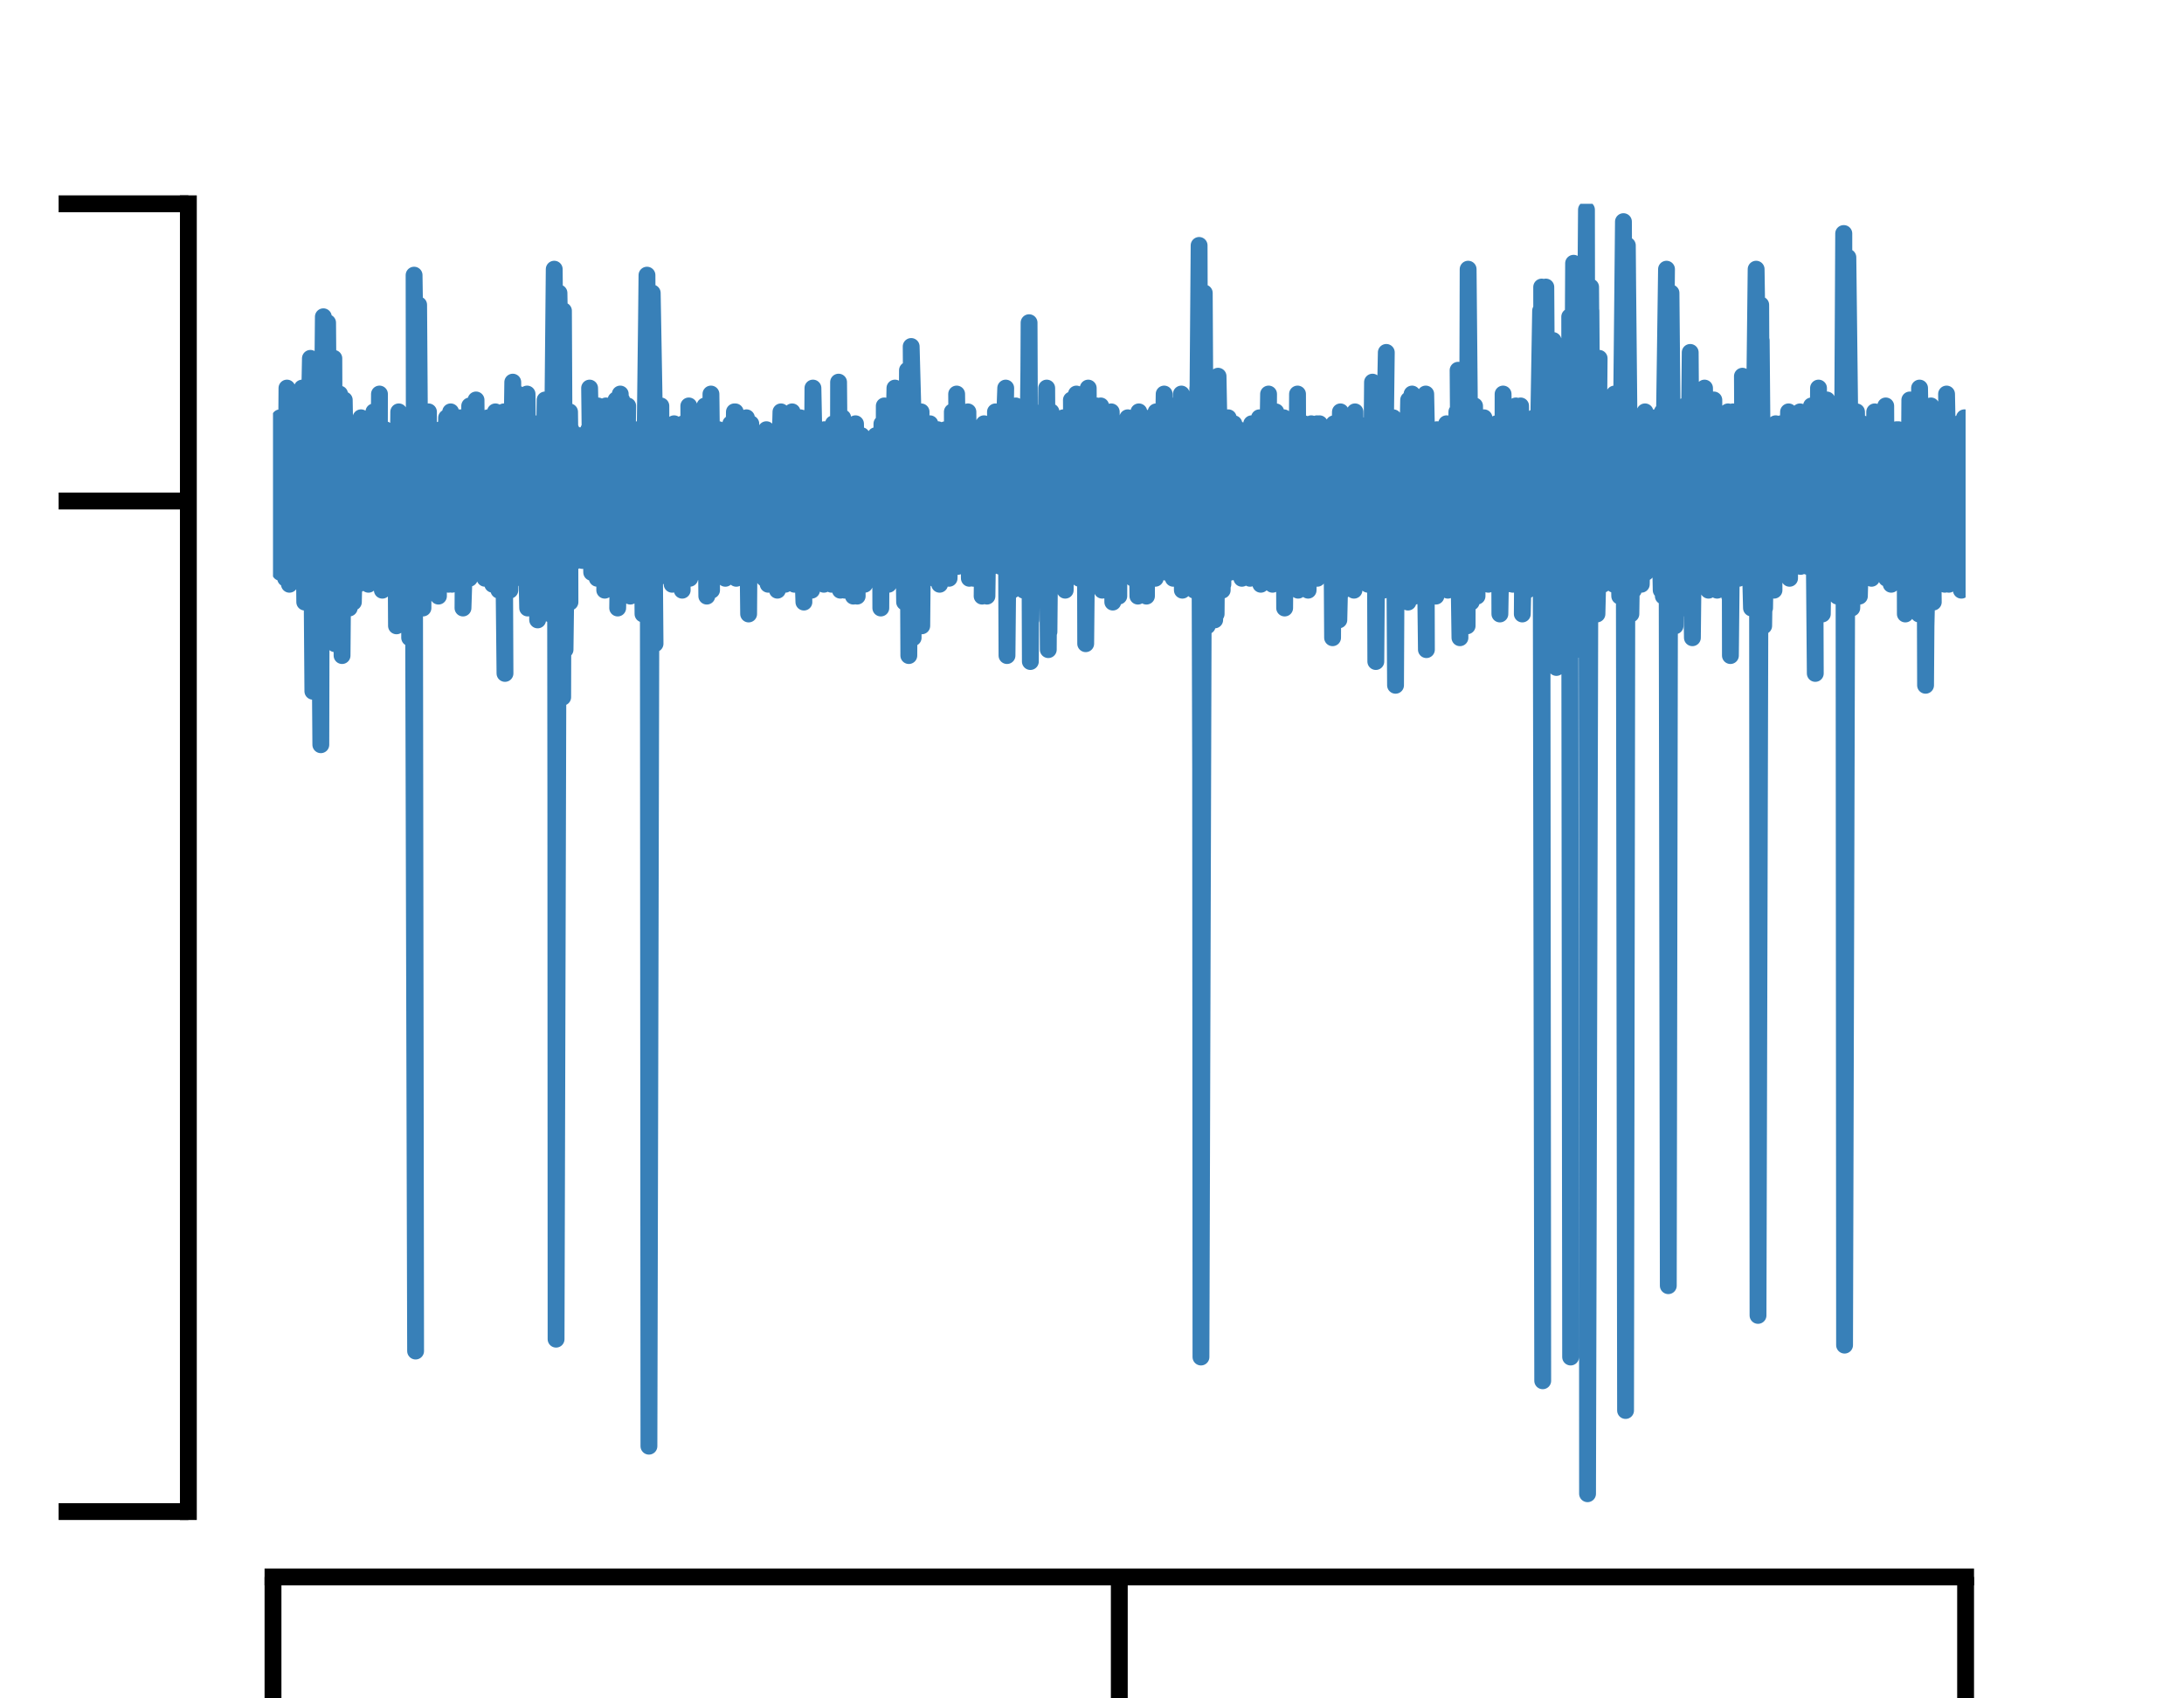 <?xml version="1.0" encoding="utf-8" standalone="no"?>
<!DOCTYPE svg PUBLIC "-//W3C//DTD SVG 1.1//EN"
  "http://www.w3.org/Graphics/SVG/1.1/DTD/svg11.dtd">
<svg xmlns:xlink="http://www.w3.org/1999/xlink" width="64.8pt" height="50.4pt" viewBox="0 0 64.8 50.4" xmlns="http://www.w3.org/2000/svg" version="1.1">
 <defs>
  <style type="text/css">*{stroke-linejoin: round; stroke-linecap: butt}</style>
 </defs>
 <g id="figure_1">
  <g id="patch_1">
   <path d="M 0 50.4 
L 64.8 50.4 
L 64.8 0 
L 0 0 
z
" style="fill: #ffffff"/>
  </g>
  <g id="axes_1">
   <g id="patch_2">
    <path d="M 8.1 44.856 
L 58.32 44.856 
L 58.32 6.048 
L 8.1 6.048 
z
" style="fill: #ffffff"/>
   </g>
   <g id="matplotlib.axis_1">
    <g id="xtick_1">
     <g id="line2d_1">
      <defs>
       <path id="m3eba1749fc" d="M 0 0 
L 0 3.85 
" style="stroke: #000000; stroke-width: 0.5"/>
      </defs>
      <g>
       <use xlink:href="#m3eba1749fc" x="8.1" y="46.796" style="stroke: #000000; stroke-width: 0.5"/>
      </g>
     </g>
     <g id="text_1">
      <!-- 0 -->
      <g transform="translate(6.191 58.705) scale(0.06 -0.06)">
       <defs>
        <path id="DejaVuSans-30" d="M 2034 4250 
Q 1547 4250 1301 3770 
Q 1056 3291 1056 2328 
Q 1056 1369 1301 889 
Q 1547 409 2034 409 
Q 2525 409 2770 889 
Q 3016 1369 3016 2328 
Q 3016 3291 2770 3770 
Q 2525 4250 2034 4250 
z
M 2034 4750 
Q 2819 4750 3233 4129 
Q 3647 3509 3647 2328 
Q 3647 1150 3233 529 
Q 2819 -91 2034 -91 
Q 1250 -91 836 529 
Q 422 1150 422 2328 
Q 422 3509 836 4129 
Q 1250 4750 2034 4750 
z
" transform="scale(0.016)"/>
       </defs>
       <use xlink:href="#DejaVuSans-30"/>
      </g>
     </g>
    </g>
    <g id="xtick_2">
     <g id="line2d_2">
      <g>
       <use xlink:href="#m3eba1749fc" x="33.21" y="46.796" style="stroke: #000000; stroke-width: 0.5"/>
      </g>
     </g>
     <g id="text_2">
      <!-- 500 -->
      <g transform="translate(27.484 58.705) scale(0.06 -0.06)">
       <defs>
        <path id="DejaVuSans-35" d="M 691 4666 
L 3169 4666 
L 3169 4134 
L 1269 4134 
L 1269 2991 
Q 1406 3038 1543 3061 
Q 1681 3084 1819 3084 
Q 2600 3084 3056 2656 
Q 3513 2228 3513 1497 
Q 3513 744 3044 326 
Q 2575 -91 1722 -91 
Q 1428 -91 1123 -41 
Q 819 9 494 109 
L 494 744 
Q 775 591 1075 516 
Q 1375 441 1709 441 
Q 2250 441 2565 725 
Q 2881 1009 2881 1497 
Q 2881 1984 2565 2268 
Q 2250 2553 1709 2553 
Q 1456 2553 1204 2497 
Q 953 2441 691 2322 
L 691 4666 
z
" transform="scale(0.016)"/>
       </defs>
       <use xlink:href="#DejaVuSans-35"/>
       <use xlink:href="#DejaVuSans-30" x="63.623"/>
       <use xlink:href="#DejaVuSans-30" x="127.246"/>
      </g>
     </g>
    </g>
    <g id="xtick_3">
     <g id="line2d_3">
      <g>
       <use xlink:href="#m3eba1749fc" x="58.32" y="46.796" style="stroke: #000000; stroke-width: 0.5"/>
      </g>
     </g>
     <g id="text_3">
      <!-- 1000 -->
      <g transform="translate(50.685 58.705) scale(0.06 -0.06)">
       <defs>
        <path id="DejaVuSans-31" d="M 794 531 
L 1825 531 
L 1825 4091 
L 703 3866 
L 703 4441 
L 1819 4666 
L 2450 4666 
L 2450 531 
L 3481 531 
L 3481 0 
L 794 0 
L 794 531 
z
" transform="scale(0.016)"/>
       </defs>
       <use xlink:href="#DejaVuSans-31"/>
       <use xlink:href="#DejaVuSans-30" x="63.623"/>
       <use xlink:href="#DejaVuSans-30" x="127.246"/>
       <use xlink:href="#DejaVuSans-30" x="190.869"/>
      </g>
     </g>
    </g>
    <g id="text_4">
     <!-- Time (ms) -->
     <g transform="translate(18.09 68.512) scale(0.06 -0.06)">
      <defs>
       <path id="DejaVuSans-54" d="M -19 4666 
L 3928 4666 
L 3928 4134 
L 2272 4134 
L 2272 0 
L 1638 0 
L 1638 4134 
L -19 4134 
L -19 4666 
z
" transform="scale(0.016)"/>
       <path id="DejaVuSans-69" d="M 603 3500 
L 1178 3500 
L 1178 0 
L 603 0 
L 603 3500 
z
M 603 4863 
L 1178 4863 
L 1178 4134 
L 603 4134 
L 603 4863 
z
" transform="scale(0.016)"/>
       <path id="DejaVuSans-6d" d="M 3328 2828 
Q 3544 3216 3844 3400 
Q 4144 3584 4550 3584 
Q 5097 3584 5394 3201 
Q 5691 2819 5691 2113 
L 5691 0 
L 5113 0 
L 5113 2094 
Q 5113 2597 4934 2840 
Q 4756 3084 4391 3084 
Q 3944 3084 3684 2787 
Q 3425 2491 3425 1978 
L 3425 0 
L 2847 0 
L 2847 2094 
Q 2847 2600 2669 2842 
Q 2491 3084 2119 3084 
Q 1678 3084 1418 2786 
Q 1159 2488 1159 1978 
L 1159 0 
L 581 0 
L 581 3500 
L 1159 3500 
L 1159 2956 
Q 1356 3278 1631 3431 
Q 1906 3584 2284 3584 
Q 2666 3584 2933 3390 
Q 3200 3197 3328 2828 
z
" transform="scale(0.016)"/>
       <path id="DejaVuSans-65" d="M 3597 1894 
L 3597 1613 
L 953 1613 
Q 991 1019 1311 708 
Q 1631 397 2203 397 
Q 2534 397 2845 478 
Q 3156 559 3463 722 
L 3463 178 
Q 3153 47 2828 -22 
Q 2503 -91 2169 -91 
Q 1331 -91 842 396 
Q 353 884 353 1716 
Q 353 2575 817 3079 
Q 1281 3584 2069 3584 
Q 2775 3584 3186 3129 
Q 3597 2675 3597 1894 
z
M 3022 2063 
Q 3016 2534 2758 2815 
Q 2500 3097 2075 3097 
Q 1594 3097 1305 2825 
Q 1016 2553 972 2059 
L 3022 2063 
z
" transform="scale(0.016)"/>
       <path id="DejaVuSans-20" transform="scale(0.016)"/>
       <path id="DejaVuSans-28" d="M 1984 4856 
Q 1566 4138 1362 3434 
Q 1159 2731 1159 2009 
Q 1159 1288 1364 580 
Q 1569 -128 1984 -844 
L 1484 -844 
Q 1016 -109 783 600 
Q 550 1309 550 2009 
Q 550 2706 781 3412 
Q 1013 4119 1484 4856 
L 1984 4856 
z
" transform="scale(0.016)"/>
       <path id="DejaVuSans-73" d="M 2834 3397 
L 2834 2853 
Q 2591 2978 2328 3040 
Q 2066 3103 1784 3103 
Q 1356 3103 1142 2972 
Q 928 2841 928 2578 
Q 928 2378 1081 2264 
Q 1234 2150 1697 2047 
L 1894 2003 
Q 2506 1872 2764 1633 
Q 3022 1394 3022 966 
Q 3022 478 2636 193 
Q 2250 -91 1575 -91 
Q 1294 -91 989 -36 
Q 684 19 347 128 
L 347 722 
Q 666 556 975 473 
Q 1284 391 1588 391 
Q 1994 391 2212 530 
Q 2431 669 2431 922 
Q 2431 1156 2273 1281 
Q 2116 1406 1581 1522 
L 1381 1569 
Q 847 1681 609 1914 
Q 372 2147 372 2553 
Q 372 3047 722 3315 
Q 1072 3584 1716 3584 
Q 2034 3584 2315 3537 
Q 2597 3491 2834 3397 
z
" transform="scale(0.016)"/>
       <path id="DejaVuSans-29" d="M 513 4856 
L 1013 4856 
Q 1481 4119 1714 3412 
Q 1947 2706 1947 2009 
Q 1947 1309 1714 600 
Q 1481 -109 1013 -844 
L 513 -844 
Q 928 -128 1133 580 
Q 1338 1288 1338 2009 
Q 1338 2731 1133 3434 
Q 928 4138 513 4856 
z
" transform="scale(0.016)"/>
      </defs>
      <use xlink:href="#DejaVuSans-54"/>
      <use xlink:href="#DejaVuSans-69" x="57.959"/>
      <use xlink:href="#DejaVuSans-6d" x="85.742"/>
      <use xlink:href="#DejaVuSans-65" x="183.154"/>
      <use xlink:href="#DejaVuSans-20" x="244.678"/>
      <use xlink:href="#DejaVuSans-28" x="276.465"/>
      <use xlink:href="#DejaVuSans-6d" x="315.479"/>
      <use xlink:href="#DejaVuSans-73" x="412.891"/>
      <use xlink:href="#DejaVuSans-29" x="464.99"/>
     </g>
    </g>
   </g>
   <g id="matplotlib.axis_2">
    <g id="ytick_1">
     <g id="line2d_4">
      <defs>
       <path id="m15fd8d9873" d="M 0 0 
L -3.85 0 
" style="stroke: #000000; stroke-width: 0.5"/>
      </defs>
      <g>
       <use xlink:href="#m15fd8d9873" x="5.589" y="44.856" style="stroke: #000000; stroke-width: 0.5"/>
      </g>
     </g>
     <g id="text_5">
      <!-- -170 -->
      <g transform="translate(-15.378 47.136) scale(0.06 -0.06)">
       <defs>
        <path id="DejaVuSans-2d" d="M 313 2009 
L 1997 2009 
L 1997 1497 
L 313 1497 
L 313 2009 
z
" transform="scale(0.016)"/>
        <path id="DejaVuSans-37" d="M 525 4666 
L 3525 4666 
L 3525 4397 
L 1831 0 
L 1172 0 
L 2766 4134 
L 525 4134 
L 525 4666 
z
" transform="scale(0.016)"/>
       </defs>
       <use xlink:href="#DejaVuSans-2d"/>
       <use xlink:href="#DejaVuSans-31" x="36.084"/>
       <use xlink:href="#DejaVuSans-37" x="99.707"/>
       <use xlink:href="#DejaVuSans-30" x="163.33"/>
      </g>
     </g>
    </g>
    <g id="ytick_2">
     <g id="line2d_5">
      <g>
       <use xlink:href="#m15fd8d9873" x="5.589" y="14.868" style="stroke: #000000; stroke-width: 0.5"/>
      </g>
     </g>
     <g id="text_6">
      <!-- 0 -->
      <g transform="translate(-5.579 17.148) scale(0.06 -0.06)">
       <use xlink:href="#DejaVuSans-30"/>
      </g>
     </g>
    </g>
    <g id="ytick_3">
     <g id="line2d_6">
      <g>
       <use xlink:href="#m15fd8d9873" x="5.589" y="6.048" style="stroke: #000000; stroke-width: 0.5"/>
      </g>
     </g>
     <g id="text_7">
      <!-- 50 -->
      <g transform="translate(-9.396 8.328) scale(0.06 -0.06)">
       <use xlink:href="#DejaVuSans-35"/>
       <use xlink:href="#DejaVuSans-30" x="63.623"/>
      </g>
     </g>
    </g>
    <g id="text_8">
     <!-- Voltage (μV) -->
     <g transform="translate(-20.626 43.961) rotate(-90) scale(0.06 -0.06)">
      <defs>
       <path id="DejaVuSans-56" d="M 1831 0 
L 50 4666 
L 709 4666 
L 2188 738 
L 3669 4666 
L 4325 4666 
L 2547 0 
L 1831 0 
z
" transform="scale(0.016)"/>
       <path id="DejaVuSans-6f" d="M 1959 3097 
Q 1497 3097 1228 2736 
Q 959 2375 959 1747 
Q 959 1119 1226 758 
Q 1494 397 1959 397 
Q 2419 397 2687 759 
Q 2956 1122 2956 1747 
Q 2956 2369 2687 2733 
Q 2419 3097 1959 3097 
z
M 1959 3584 
Q 2709 3584 3137 3096 
Q 3566 2609 3566 1747 
Q 3566 888 3137 398 
Q 2709 -91 1959 -91 
Q 1206 -91 779 398 
Q 353 888 353 1747 
Q 353 2609 779 3096 
Q 1206 3584 1959 3584 
z
" transform="scale(0.016)"/>
       <path id="DejaVuSans-6c" d="M 603 4863 
L 1178 4863 
L 1178 0 
L 603 0 
L 603 4863 
z
" transform="scale(0.016)"/>
       <path id="DejaVuSans-74" d="M 1172 4494 
L 1172 3500 
L 2356 3500 
L 2356 3053 
L 1172 3053 
L 1172 1153 
Q 1172 725 1289 603 
Q 1406 481 1766 481 
L 2356 481 
L 2356 0 
L 1766 0 
Q 1100 0 847 248 
Q 594 497 594 1153 
L 594 3053 
L 172 3053 
L 172 3500 
L 594 3500 
L 594 4494 
L 1172 4494 
z
" transform="scale(0.016)"/>
       <path id="DejaVuSans-61" d="M 2194 1759 
Q 1497 1759 1228 1600 
Q 959 1441 959 1056 
Q 959 750 1161 570 
Q 1363 391 1709 391 
Q 2188 391 2477 730 
Q 2766 1069 2766 1631 
L 2766 1759 
L 2194 1759 
z
M 3341 1997 
L 3341 0 
L 2766 0 
L 2766 531 
Q 2569 213 2275 61 
Q 1981 -91 1556 -91 
Q 1019 -91 701 211 
Q 384 513 384 1019 
Q 384 1609 779 1909 
Q 1175 2209 1959 2209 
L 2766 2209 
L 2766 2266 
Q 2766 2663 2505 2880 
Q 2244 3097 1772 3097 
Q 1472 3097 1187 3025 
Q 903 2953 641 2809 
L 641 3341 
Q 956 3463 1253 3523 
Q 1550 3584 1831 3584 
Q 2591 3584 2966 3190 
Q 3341 2797 3341 1997 
z
" transform="scale(0.016)"/>
       <path id="DejaVuSans-67" d="M 2906 1791 
Q 2906 2416 2648 2759 
Q 2391 3103 1925 3103 
Q 1463 3103 1205 2759 
Q 947 2416 947 1791 
Q 947 1169 1205 825 
Q 1463 481 1925 481 
Q 2391 481 2648 825 
Q 2906 1169 2906 1791 
z
M 3481 434 
Q 3481 -459 3084 -895 
Q 2688 -1331 1869 -1331 
Q 1566 -1331 1297 -1286 
Q 1028 -1241 775 -1147 
L 775 -588 
Q 1028 -725 1275 -790 
Q 1522 -856 1778 -856 
Q 2344 -856 2625 -561 
Q 2906 -266 2906 331 
L 2906 616 
Q 2728 306 2450 153 
Q 2172 0 1784 0 
Q 1141 0 747 490 
Q 353 981 353 1791 
Q 353 2603 747 3093 
Q 1141 3584 1784 3584 
Q 2172 3584 2450 3431 
Q 2728 3278 2906 2969 
L 2906 3500 
L 3481 3500 
L 3481 434 
z
" transform="scale(0.016)"/>
       <path id="DejaVuSans-3bc" d="M 544 -1331 
L 544 3500 
L 1119 3500 
L 1119 1325 
Q 1119 872 1334 640 
Q 1550 409 1972 409 
Q 2434 409 2667 671 
Q 2900 934 2900 1459 
L 2900 3500 
L 3475 3500 
L 3475 806 
Q 3475 619 3529 530 
Q 3584 441 3700 441 
Q 3728 441 3778 458 
Q 3828 475 3916 513 
L 3916 50 
Q 3788 -22 3673 -56 
Q 3559 -91 3450 -91 
Q 3234 -91 3106 31 
Q 2978 153 2931 403 
Q 2775 156 2548 32 
Q 2322 -91 2016 -91 
Q 1697 -91 1473 31 
Q 1250 153 1119 397 
L 1119 -1331 
L 544 -1331 
z
" transform="scale(0.016)"/>
      </defs>
      <use xlink:href="#DejaVuSans-56"/>
      <use xlink:href="#DejaVuSans-6f" x="60.658"/>
      <use xlink:href="#DejaVuSans-6c" x="121.84"/>
      <use xlink:href="#DejaVuSans-74" x="149.623"/>
      <use xlink:href="#DejaVuSans-61" x="188.832"/>
      <use xlink:href="#DejaVuSans-67" x="250.111"/>
      <use xlink:href="#DejaVuSans-65" x="313.588"/>
      <use xlink:href="#DejaVuSans-20" x="375.111"/>
      <use xlink:href="#DejaVuSans-28" x="406.898"/>
      <use xlink:href="#DejaVuSans-3bc" x="445.912"/>
      <use xlink:href="#DejaVuSans-56" x="509.535"/>
      <use xlink:href="#DejaVuSans-29" x="577.943"/>
     </g>
    </g>
   </g>
   <g id="line2d_7">
    <path d="M 8.1 15.044 
L 8.16 12.575 
L 8.13 16.279 
L 8.208 13.633 
L 8.318 16.985 
L 8.308 12.398 
L 8.321 15.574 
L 8.341 16.456 
L 8.401 13.104 
L 8.429 14.692 
L 8.431 14.692 
L 8.474 17.161 
L 8.514 11.516 
L 8.542 15.397 
L 8.587 17.338 
L 8.655 13.28 
L 8.657 16.808 
L 8.67 12.751 
L 8.765 15.75 
L 8.851 12.575 
L 8.838 16.632 
L 8.876 15.574 
L 8.878 15.574 
L 8.966 11.516 
L 8.924 16.632 
L 8.999 13.457 
L 9.042 17.867 
L 9.074 12.751 
L 9.109 15.926 
L 9.21 10.634 
L 9.16 16.279 
L 9.22 12.222 
L 9.283 20.513 
L 9.333 15.044 
L 9.355 11.516 
L 9.378 16.103 
L 9.448 12.751 
L 9.519 22.1 
L 9.544 10.987 
L 9.559 13.104 
L 9.594 9.4 
L 9.639 18.043 
L 9.657 17.161 
L 9.689 18.749 
L 9.72 9.576 
L 9.76 15.044 
L 9.762 12.751 
L 9.772 18.749 
L 9.87 14.339 
L 9.905 10.634 
L 9.936 19.102 
L 9.976 15.574 
L 9.998 16.279 
L 10.028 13.104 
L 10.061 13.986 
L 10.076 11.693 
L 10.131 15.397 
L 10.141 15.221 
L 10.149 19.454 
L 10.214 11.869 
L 10.249 13.986 
L 10.27 12.575 
L 10.29 15.926 
L 10.34 14.868 
L 10.362 18.043 
L 10.418 13.457 
L 10.448 15.397 
L 10.533 12.751 
L 10.485 17.867 
L 10.561 14.339 
L 10.624 17.338 
L 10.626 13.633 
L 10.671 15.221 
L 10.711 12.398 
L 10.762 16.456 
L 10.779 14.868 
L 10.885 16.808 
L 10.832 12.575 
L 10.89 15.574 
L 10.978 12.575 
L 10.932 17.338 
L 11 15.75 
L 11.093 12.222 
L 11.083 16.985 
L 11.116 14.339 
L 11.206 16.279 
L 11.143 13.104 
L 11.229 15.926 
L 11.259 11.693 
L 11.249 16.456 
L 11.342 15.397 
L 11.344 17.514 
L 11.43 12.751 
L 11.452 15.574 
L 11.472 13.104 
L 11.512 16.808 
L 11.563 15.397 
L 11.598 16.632 
L 11.588 13.104 
L 11.666 13.633 
L 11.693 12.928 
L 11.738 15.75 
L 11.743 15.044 
L 11.764 18.572 
L 11.831 12.222 
L 11.851 13.633 
L 11.864 12.398 
L 11.879 15.926 
L 11.959 14.162 
L 12.037 17.69 
L 12.017 12.751 
L 12.07 14.692 
L 12.072 14.692 
L 12.108 12.751 
L 12.153 17.338 
L 12.155 18.925 
L 12.241 12.398 
L 12.256 12.398 
L 12.331 40.093 
L 12.286 8.165 
L 12.366 13.633 
L 12.421 9.047 
L 12.464 15.221 
L 12.474 14.162 
L 12.549 18.043 
L 12.562 13.986 
L 12.597 16.456 
L 12.713 12.222 
L 12.715 14.868 
L 12.76 16.985 
L 12.798 13.28 
L 12.826 15.75 
L 12.861 12.751 
L 12.841 17.161 
L 12.936 13.81 
L 13.009 17.69 
L 12.979 12.928 
L 13.049 15.397 
L 13.074 12.751 
L 13.082 16.279 
L 13.165 13.81 
L 13.205 17.161 
L 13.25 12.398 
L 13.275 16.632 
L 13.371 12.222 
L 13.308 17.338 
L 13.388 15.044 
L 13.391 15.044 
L 13.411 17.338 
L 13.451 12.928 
L 13.499 15.397 
L 13.576 12.398 
L 13.546 16.985 
L 13.609 15.044 
L 13.695 17.161 
L 13.657 12.398 
L 13.72 15.75 
L 13.762 13.104 
L 13.737 18.043 
L 13.83 15.221 
L 13.928 17.161 
L 13.873 12.928 
L 13.933 14.868 
L 13.936 12.046 
L 13.968 16.985 
L 14.044 15.397 
L 14.061 16.632 
L 14.124 11.869 
L 14.154 16.103 
L 14.179 13.104 
L 14.244 16.985 
L 14.265 15.221 
L 14.292 16.985 
L 14.3 13.457 
L 14.372 15.044 
L 14.478 12.398 
L 14.39 17.161 
L 14.483 15.044 
L 14.546 12.751 
L 14.596 16.985 
L 14.699 12.222 
L 14.619 17.338 
L 14.709 14.692 
L 14.737 13.104 
L 14.782 16.632 
L 14.799 15.221 
L 14.802 17.514 
L 14.907 12.751 
L 14.983 19.984 
L 14.95 12.222 
L 15.018 15.221 
L 15.098 12.398 
L 15.035 16.632 
L 15.126 15.221 
L 15.128 17.514 
L 15.214 11.34 
L 15.236 15.574 
L 15.276 17.161 
L 15.246 13.457 
L 15.344 15.397 
L 15.364 11.693 
L 15.384 16.985 
L 15.457 14.692 
L 15.497 17.161 
L 15.523 13.28 
L 15.565 13.81 
L 15.656 18.043 
L 15.638 11.693 
L 15.678 15.221 
L 15.738 12.575 
L 15.696 17.514 
L 15.791 13.633 
L 15.819 16.456 
L 15.864 12.575 
L 15.902 13.81 
L 15.952 18.396 
L 15.942 12.928 
L 16.015 14.692 
L 16.06 13.28 
L 16.085 16.456 
L 16.103 17.514 
L 16.173 11.869 
L 16.188 14.162 
L 16.218 12.751 
L 16.256 16.808 
L 16.271 15.926 
L 16.324 18.22 
L 16.286 14.339 
L 16.359 16.985 
L 16.444 7.988 
L 16.474 11.516 
L 16.477 11.164 
L 16.492 23.688 
L 16.499 39.74 
L 16.585 8.694 
L 16.597 9.4 
L 16.695 20.689 
L 16.715 12.928 
L 16.718 9.223 
L 16.765 19.278 
L 16.823 14.692 
L 16.911 17.867 
L 16.899 12.222 
L 16.926 14.339 
L 16.941 12.751 
L 16.979 16.456 
L 17.034 15.397 
L 17.14 12.928 
L 17.114 16.632 
L 17.147 14.868 
L 17.187 12.928 
L 17.205 16.103 
L 17.253 15.574 
L 17.278 16.632 
L 17.298 13.104 
L 17.356 16.279 
L 17.466 12.751 
L 17.556 16.985 
L 17.494 11.516 
L 17.577 15.397 
L 17.662 13.28 
L 17.649 16.456 
L 17.684 15.044 
L 17.72 17.161 
L 17.742 12.046 
L 17.795 15.221 
L 17.805 16.456 
L 17.86 12.398 
L 17.875 13.457 
L 17.978 12.046 
L 17.943 17.514 
L 17.981 14.868 
L 18.056 16.632 
L 18.016 13.28 
L 18.091 15.044 
L 18.114 13.28 
L 18.099 16.632 
L 18.202 15.044 
L 18.207 16.632 
L 18.277 11.869 
L 18.307 14.515 
L 18.403 11.693 
L 18.327 18.043 
L 18.418 14.162 
L 18.523 17.338 
L 18.445 11.869 
L 18.531 15.574 
L 18.624 12.046 
L 18.558 17.338 
L 18.634 16.632 
L 18.701 17.69 
L 18.679 12.928 
L 18.727 14.162 
L 18.764 12.751 
L 18.794 16.456 
L 18.824 14.868 
L 18.857 16.808 
L 18.915 12.751 
L 18.932 12.928 
L 19.025 17.69 
L 19.061 16.279 
L 19.078 18.22 
L 19.181 9.576 
L 19.196 8.165 
L 19.221 13.81 
L 19.234 13.457 
L 19.254 42.916 
L 19.332 9.576 
L 19.339 9.576 
L 19.435 19.102 
L 19.352 8.694 
L 19.5 17.161 
L 19.608 12.046 
L 19.615 15.574 
L 19.663 12.575 
L 19.638 16.808 
L 19.723 15.044 
L 19.761 16.808 
L 19.824 13.457 
L 19.829 14.162 
L 19.864 12.928 
L 19.912 17.161 
L 19.937 14.515 
L 19.942 17.338 
L 20 12.575 
L 20.045 14.868 
L 20.148 13.104 
L 20.115 17.338 
L 20.155 14.868 
L 20.241 17.514 
L 20.168 12.751 
L 20.266 15.397 
L 20.273 12.575 
L 20.314 15.926 
L 20.374 15.221 
L 20.464 17.161 
L 20.437 12.046 
L 20.482 15.221 
L 20.55 12.751 
L 20.494 16.808 
L 20.585 14.515 
L 20.587 16.985 
L 20.655 12.928 
L 20.695 15.75 
L 20.703 13.104 
L 20.765 16.632 
L 20.806 15.574 
L 20.811 16.985 
L 20.843 12.575 
L 20.911 14.868 
L 20.916 12.046 
L 20.971 17.69 
L 21.019 14.692 
L 21.112 17.514 
L 21.094 11.693 
L 21.13 14.692 
L 21.24 12.928 
L 21.187 16.985 
L 21.243 13.28 
L 21.248 16.985 
L 21.323 12.751 
L 21.353 14.339 
L 21.421 13.104 
L 21.441 16.808 
L 21.461 14.868 
L 21.521 17.161 
L 21.531 12.928 
L 21.572 15.044 
L 21.674 16.632 
L 21.682 12.575 
L 21.727 16.808 
L 21.79 12.222 
L 21.795 14.515 
L 21.815 12.222 
L 21.845 17.161 
L 21.905 13.104 
L 21.933 16.632 
L 21.956 12.751 
L 22.016 13.104 
L 22.018 13.104 
L 22.051 17.161 
L 22.129 14.692 
L 22.147 12.398 
L 22.212 18.22 
L 22.239 14.515 
L 22.277 12.575 
L 22.255 16.456 
L 22.345 15.221 
L 22.405 16.985 
L 22.43 12.928 
L 22.455 15.926 
L 22.536 13.104 
L 22.563 16.103 
L 22.566 16.103 
L 22.656 13.28 
L 22.571 16.632 
L 22.674 14.692 
L 22.676 17.161 
L 22.739 12.751 
L 22.787 16.808 
L 22.789 16.808 
L 22.792 17.338 
L 22.832 13.104 
L 22.882 13.457 
L 22.885 13.104 
L 22.895 16.808 
L 22.963 15.397 
L 23.066 17.514 
L 22.985 13.28 
L 23.071 15.926 
L 23.171 12.222 
L 23.151 17.161 
L 23.181 16.103 
L 23.284 13.633 
L 23.209 16.456 
L 23.292 15.75 
L 23.297 17.338 
L 23.367 12.575 
L 23.402 15.397 
L 23.502 12.222 
L 23.435 16.279 
L 23.513 15.221 
L 23.573 17.338 
L 23.585 12.928 
L 23.623 15.75 
L 23.648 12.575 
L 23.721 17.161 
L 23.736 14.515 
L 23.852 17.867 
L 23.746 12.398 
L 23.859 16.808 
L 23.957 12.398 
L 23.97 16.103 
L 23.997 12.575 
L 24.005 16.985 
L 24.075 16.103 
L 24.08 17.514 
L 24.12 11.516 
L 24.183 14.692 
L 24.213 13.28 
L 24.251 16.808 
L 24.276 15.397 
L 24.283 16.632 
L 24.344 13.457 
L 24.384 14.868 
L 24.459 12.751 
L 24.444 17.338 
L 24.489 15.044 
L 24.527 16.808 
L 24.54 12.751 
L 24.595 13.986 
L 24.673 17.338 
L 24.635 12.928 
L 24.698 14.515 
L 24.728 12.575 
L 24.793 16.808 
L 24.806 15.397 
L 24.871 17.338 
L 24.881 11.34 
L 24.914 15.044 
L 25.004 12.398 
L 24.934 17.514 
L 25.019 15.397 
L 25.067 17.514 
L 25.054 13.104 
L 25.117 14.868 
L 25.13 12.751 
L 25.147 17.514 
L 25.225 14.868 
L 25.32 17.69 
L 25.258 13.28 
L 25.336 14.692 
L 25.433 17.69 
L 25.383 12.575 
L 25.446 15.926 
L 25.469 17.338 
L 25.561 12.928 
L 25.652 17.338 
L 25.685 14.868 
L 25.765 13.28 
L 25.71 16.279 
L 25.785 14.162 
L 25.88 16.808 
L 25.853 13.28 
L 25.895 14.162 
L 25.936 16.985 
L 25.983 12.928 
L 26.006 15.75 
L 26.041 12.928 
L 26.104 17.161 
L 26.119 13.28 
L 26.134 18.043 
L 26.167 12.575 
L 26.232 14.339 
L 26.237 12.046 
L 26.287 16.632 
L 26.34 12.751 
L 26.363 17.338 
L 26.453 16.103 
L 26.553 11.516 
L 26.516 16.985 
L 26.568 13.104 
L 26.629 16.632 
L 26.621 12.222 
L 26.679 14.868 
L 26.717 12.751 
L 26.772 16.985 
L 26.789 14.339 
L 26.84 17.867 
L 26.802 12.398 
L 26.902 14.868 
L 26.925 10.987 
L 26.965 19.454 
L 27.018 12.751 
L 27.093 18.925 
L 27.035 10.282 
L 27.131 13.81 
L 27.146 16.456 
L 27.186 12.222 
L 27.241 14.868 
L 27.329 12.222 
L 27.261 17.161 
L 27.347 16.103 
L 27.349 18.572 
L 27.402 12.751 
L 27.455 14.162 
L 27.457 14.162 
L 27.518 16.808 
L 27.477 12.575 
L 27.57 15.044 
L 27.648 16.279 
L 27.59 12.575 
L 27.676 15.044 
L 27.731 12.751 
L 27.721 17.161 
L 27.786 14.339 
L 27.879 17.338 
L 27.824 12.751 
L 27.889 13.986 
L 27.972 13.104 
L 27.922 17.161 
L 27.992 16.456 
L 27.995 16.985 
L 28.05 12.751 
L 28.095 16.279 
L 28.145 12.751 
L 28.16 17.161 
L 28.206 15.221 
L 28.281 16.808 
L 28.256 12.222 
L 28.311 14.162 
L 28.314 14.162 
L 28.417 16.808 
L 28.384 11.693 
L 28.424 14.868 
L 28.459 13.457 
L 28.489 16.632 
L 28.532 13.986 
L 28.577 12.928 
L 28.645 15.926 
L 28.718 12.222 
L 28.761 17.161 
L 28.773 13.28 
L 28.874 14.692 
L 28.879 12.751 
L 28.884 17.161 
L 28.974 14.515 
L 28.992 17.161 
L 29.017 12.751 
L 29.084 15.75 
L 29.197 12.575 
L 29.14 17.69 
L 29.2 12.928 
L 29.283 17.69 
L 29.313 15.574 
L 29.421 12.575 
L 29.408 16.808 
L 29.423 14.692 
L 29.509 13.457 
L 29.433 16.808 
L 29.526 14.868 
L 29.569 16.279 
L 29.536 12.222 
L 29.634 13.986 
L 29.685 16.808 
L 29.647 13.28 
L 29.737 14.339 
L 29.84 11.516 
L 29.77 16.456 
L 29.85 13.28 
L 29.878 19.454 
L 29.941 12.928 
L 29.963 15.397 
L 30.003 12.751 
L 30.031 17.514 
L 30.074 14.692 
L 30.101 16.632 
L 30.137 12.046 
L 30.184 15.221 
L 30.189 15.221 
L 30.192 17.161 
L 30.242 13.104 
L 30.3 15.397 
L 30.302 15.397 
L 30.375 17.514 
L 30.418 12.575 
L 30.453 17.338 
L 30.526 10.987 
L 30.533 9.576 
L 30.571 19.631 
L 30.589 16.456 
L 30.591 18.396 
L 30.664 12.222 
L 30.696 14.692 
L 30.784 12.398 
L 30.774 17.514 
L 30.809 14.162 
L 30.842 17.338 
L 30.855 12.928 
L 30.92 14.162 
L 30.98 17.161 
L 31.013 12.222 
L 31.028 13.986 
L 31.056 11.516 
L 31.103 19.278 
L 31.121 16.456 
L 31.123 18.749 
L 31.184 12.222 
L 31.229 14.868 
L 31.274 12.575 
L 31.312 16.808 
L 31.337 15.044 
L 31.422 16.456 
L 31.42 13.104 
L 31.442 14.515 
L 31.55 12.398 
L 31.543 16.985 
L 31.555 13.457 
L 31.605 17.514 
L 31.646 13.28 
L 31.666 14.339 
L 31.691 13.28 
L 31.721 16.632 
L 31.771 13.633 
L 31.819 16.985 
L 31.789 11.869 
L 31.884 14.692 
L 31.937 11.693 
L 31.967 16.808 
L 31.99 16.103 
L 32.022 17.161 
L 32.083 13.81 
L 32.095 15.044 
L 32.135 11.693 
L 32.193 16.632 
L 32.203 15.397 
L 32.213 19.102 
L 32.288 11.516 
L 32.314 15.926 
L 32.324 12.046 
L 32.364 16.808 
L 32.427 13.986 
L 32.482 17.338 
L 32.499 13.104 
L 32.532 14.868 
L 32.537 12.046 
L 32.59 17.338 
L 32.64 13.986 
L 32.703 17.514 
L 32.658 12.046 
L 32.75 14.515 
L 32.788 12.575 
L 32.783 17.338 
L 32.861 13.633 
L 32.911 16.808 
L 32.959 12.928 
L 32.966 13.457 
L 32.971 12.222 
L 33.017 17.867 
L 33.069 14.515 
L 33.142 17.161 
L 33.112 12.575 
L 33.18 14.515 
L 33.195 17.69 
L 33.213 12.575 
L 33.288 16.456 
L 33.373 13.104 
L 33.398 16.103 
L 33.461 12.398 
L 33.408 16.456 
L 33.509 15.397 
L 33.524 16.808 
L 33.577 12.575 
L 33.617 15.397 
L 33.717 12.398 
L 33.622 17.161 
L 33.73 15.044 
L 33.762 17.69 
L 33.79 12.222 
L 33.838 14.868 
L 33.883 13.457 
L 33.863 16.456 
L 33.946 14.339 
L 34.016 17.69 
L 34.044 12.751 
L 34.056 14.515 
L 34.111 17.161 
L 34.134 12.398 
L 34.169 14.868 
L 34.234 12.751 
L 34.189 16.985 
L 34.272 14.692 
L 34.277 17.161 
L 34.302 12.222 
L 34.383 14.868 
L 34.433 16.808 
L 34.435 12.928 
L 34.483 15.044 
L 34.541 11.693 
L 34.591 16.279 
L 34.594 15.221 
L 34.619 16.985 
L 34.604 13.457 
L 34.686 14.868 
L 34.754 12.046 
L 34.762 16.279 
L 34.797 13.633 
L 34.812 17.161 
L 34.84 13.457 
L 34.907 13.457 
L 34.915 16.632 
L 34.935 13.104 
L 35.018 15.926 
L 35.051 11.693 
L 35.081 17.514 
L 35.126 16.279 
L 35.154 17.161 
L 35.194 12.575 
L 35.229 14.868 
L 35.297 12.575 
L 35.236 16.103 
L 35.334 13.986 
L 35.437 17.514 
L 35.354 13.633 
L 35.447 16.279 
L 35.45 17.338 
L 35.54 11.516 
L 35.543 11.869 
L 35.578 7.283 
L 35.623 22.806 
L 35.633 40.27 
L 35.726 9.047 
L 35.731 8.694 
L 35.764 14.868 
L 35.786 14.162 
L 35.819 18.572 
L 35.882 13.81 
L 35.897 14.162 
L 35.919 16.808 
L 35.944 11.693 
L 35.995 12.575 
L 35.997 12.046 
L 36.04 18.396 
L 36.08 16.456 
L 36.083 18.22 
L 36.14 11.164 
L 36.186 13.633 
L 36.193 12.928 
L 36.263 17.514 
L 36.278 14.868 
L 36.283 17.338 
L 36.294 12.398 
L 36.389 15.397 
L 36.442 12.398 
L 36.484 16.985 
L 36.502 14.692 
L 36.557 16.632 
L 36.587 13.28 
L 36.605 14.515 
L 36.61 12.575 
L 36.68 16.985 
L 36.708 15.75 
L 36.796 16.456 
L 36.758 12.751 
L 36.813 14.868 
L 36.816 14.868 
L 36.846 17.161 
L 36.836 12.928 
L 36.911 14.339 
L 37.014 12.751 
L 36.989 16.632 
L 37.022 14.339 
L 37.089 17.161 
L 37.102 12.928 
L 37.13 15.397 
L 37.137 12.575 
L 37.213 16.808 
L 37.24 15.044 
L 37.331 16.279 
L 37.288 13.28 
L 37.348 15.221 
L 37.368 12.398 
L 37.408 17.338 
L 37.459 13.986 
L 37.526 16.632 
L 37.559 12.751 
L 37.572 16.103 
L 37.639 11.693 
L 37.612 16.808 
L 37.695 13.633 
L 37.757 17.338 
L 37.79 12.575 
L 37.808 15.75 
L 37.853 12.222 
L 37.878 16.808 
L 37.921 13.986 
L 38.021 17.338 
L 37.966 13.104 
L 38.034 15.044 
L 38.091 12.398 
L 38.116 18.043 
L 38.144 14.515 
L 38.177 16.632 
L 38.192 13.104 
L 38.252 15.221 
L 38.348 12.751 
L 38.315 16.456 
L 38.363 13.457 
L 38.468 16.632 
L 38.375 12.751 
L 38.476 15.221 
L 38.478 15.221 
L 38.498 11.693 
L 38.516 17.514 
L 38.581 14.692 
L 38.669 16.808 
L 38.656 13.28 
L 38.689 13.633 
L 38.692 12.575 
L 38.712 16.456 
L 38.797 12.928 
L 38.812 17.514 
L 38.905 12.575 
L 38.91 14.515 
L 38.995 12.751 
L 38.973 16.279 
L 39.015 14.692 
L 39.083 17.161 
L 39.076 12.575 
L 39.123 15.397 
L 39.149 12.575 
L 39.171 16.985 
L 39.234 15.574 
L 39.284 16.985 
L 39.347 12.928 
L 39.435 16.632 
L 39.46 14.692 
L 39.5 12.928 
L 39.538 18.925 
L 39.573 13.104 
L 39.575 13.104 
L 39.626 16.456 
L 39.58 12.575 
L 39.696 15.926 
L 39.771 12.222 
L 39.724 18.396 
L 39.806 14.868 
L 39.809 14.868 
L 39.839 13.104 
L 39.854 17.514 
L 39.919 14.692 
L 39.99 16.632 
L 40.01 12.928 
L 40.03 14.868 
L 40.098 12.751 
L 40.068 16.808 
L 40.138 14.868 
L 40.173 17.514 
L 40.203 12.222 
L 40.246 15.574 
L 40.294 12.575 
L 40.268 16.456 
L 40.356 13.986 
L 40.439 16.985 
L 40.454 12.751 
L 40.472 16.456 
L 40.565 12.751 
L 40.484 16.985 
L 40.58 15.574 
L 40.587 17.338 
L 40.592 13.81 
L 40.685 15.75 
L 40.723 11.34 
L 40.708 16.456 
L 40.796 12.751 
L 40.821 19.631 
L 40.879 12.046 
L 40.906 13.633 
L 41.014 16.632 
L 40.969 12.751 
L 41.039 15.221 
L 41.132 10.458 
L 41.049 17.514 
L 41.15 14.162 
L 41.238 13.81 
L 41.26 17.514 
L 41.338 12.398 
L 41.373 14.692 
L 41.406 20.336 
L 41.444 12.575 
L 41.484 14.692 
L 41.499 16.632 
L 41.592 12.928 
L 41.609 16.808 
L 41.705 16.279 
L 41.795 11.869 
L 41.775 17.867 
L 41.818 13.104 
L 41.863 17.161 
L 41.896 11.693 
L 41.933 14.692 
L 41.983 12.575 
L 41.976 17.69 
L 42.044 13.81 
L 42.134 16.808 
L 42.099 12.575 
L 42.157 15.574 
L 42.159 15.574 
L 42.247 12.575 
L 42.172 16.985 
L 42.27 14.868 
L 42.322 19.278 
L 42.302 11.693 
L 42.38 15.574 
L 42.428 12.751 
L 42.408 17.514 
L 42.488 15.574 
L 42.491 16.985 
L 42.521 13.104 
L 42.599 15.574 
L 42.604 17.69 
L 42.636 12.751 
L 42.699 14.339 
L 42.717 12.928 
L 42.764 17.338 
L 42.789 14.162 
L 42.837 16.985 
L 42.872 13.104 
L 42.902 16.456 
L 42.92 12.575 
L 42.958 17.514 
L 43.02 13.28 
L 43.126 17.161 
L 43.103 12.928 
L 43.131 13.81 
L 43.146 17.338 
L 43.226 12.222 
L 43.241 13.81 
L 43.317 18.925 
L 43.262 10.987 
L 43.352 14.868 
L 43.417 12.398 
L 43.41 16.985 
L 43.462 13.81 
L 43.53 18.572 
L 43.548 12.046 
L 43.56 7.988 
L 43.651 17.867 
L 43.653 17.514 
L 43.656 17.69 
L 43.696 13.28 
L 43.721 15.397 
L 43.751 12.046 
L 43.824 17.69 
L 43.832 14.339 
L 43.837 16.985 
L 43.924 12.928 
L 43.942 15.221 
L 44.03 12.398 
L 43.997 16.632 
L 44.052 14.339 
L 44.16 17.338 
L 44.13 13.457 
L 44.163 15.75 
L 44.168 12.928 
L 44.178 16.632 
L 44.273 15.75 
L 44.284 16.985 
L 44.371 12.928 
L 44.381 14.868 
L 44.399 12.575 
L 44.479 16.808 
L 44.489 14.692 
L 44.502 18.22 
L 44.595 13.104 
L 44.597 11.693 
L 44.693 17.338 
L 44.7 15.574 
L 44.796 13.104 
L 44.705 16.456 
L 44.813 14.515 
L 44.884 17.338 
L 44.899 12.928 
L 44.926 15.926 
L 44.977 12.046 
L 45.002 17.338 
L 45.037 14.868 
L 45.039 14.868 
L 45.059 16.808 
L 45.117 12.046 
L 45.15 15.221 
L 45.2 13.28 
L 45.167 18.22 
L 45.258 14.339 
L 45.313 17.514 
L 45.3 13.28 
L 45.368 14.515 
L 45.426 12.575 
L 45.436 17.161 
L 45.476 14.162 
L 45.564 17.338 
L 45.516 12.398 
L 45.594 16.103 
L 45.71 9.223 
L 45.632 16.808 
L 45.715 9.576 
L 45.773 40.975 
L 45.742 8.518 
L 45.83 12.222 
L 45.865 8.518 
L 45.901 14.339 
L 45.903 12.928 
L 45.963 18.925 
L 46.016 15.221 
L 46.081 10.105 
L 46.024 16.103 
L 46.127 14.162 
L 46.179 19.807 
L 46.227 12.398 
L 46.237 14.868 
L 46.252 11.693 
L 46.33 16.456 
L 46.34 15.75 
L 46.428 17.514 
L 46.398 13.633 
L 46.451 17.338 
L 46.563 10.105 
L 46.566 10.634 
L 46.601 40.27 
L 46.574 9.4 
L 46.671 11.164 
L 46.689 7.812 
L 46.764 19.278 
L 46.772 18.572 
L 46.777 18.925 
L 46.837 12.928 
L 46.847 14.515 
L 46.902 12.751 
L 46.915 17.69 
L 46.953 15.926 
L 46.958 17.514 
L 47.026 11.164 
L 47.031 11.516 
L 47.071 6.224 
L 47.096 23.335 
L 47.103 44.327 
L 47.194 8.518 
L 47.201 9.576 
L 47.204 9.223 
L 47.254 16.985 
L 47.257 15.926 
L 47.297 17.338 
L 47.359 13.457 
L 47.362 15.397 
L 47.447 10.634 
L 47.382 18.22 
L 47.472 14.515 
L 47.493 12.575 
L 47.558 17.338 
L 47.585 13.81 
L 47.676 16.103 
L 47.683 13.104 
L 47.696 14.339 
L 47.698 14.339 
L 47.716 16.456 
L 47.794 13.457 
L 47.824 16.103 
L 47.902 11.693 
L 47.882 17.338 
L 47.94 14.692 
L 47.965 13.104 
L 48.058 17.69 
L 48.168 6.577 
L 48.183 9.223 
L 48.231 41.857 
L 48.284 7.283 
L 48.294 8.518 
L 48.389 18.22 
L 48.427 15.574 
L 48.535 12.575 
L 48.462 17.514 
L 48.537 12.928 
L 48.64 16.808 
L 48.587 12.398 
L 48.65 15.75 
L 48.741 12.575 
L 48.698 17.338 
L 48.763 13.633 
L 48.833 16.985 
L 48.808 12.222 
L 48.876 15.044 
L 48.984 16.632 
L 48.964 13.28 
L 48.989 16.279 
L 49.037 16.456 
L 49.105 12.398 
L 49.127 16.279 
L 49.218 14.162 
L 49.288 17.514 
L 49.323 12.222 
L 49.331 16.279 
L 49.446 7.988 
L 49.351 17.69 
L 49.459 13.28 
L 49.499 38.153 
L 49.549 9.576 
L 49.564 10.987 
L 49.579 8.694 
L 49.647 16.103 
L 49.657 14.692 
L 49.7 18.572 
L 49.72 13.81 
L 49.763 14.515 
L 49.793 12.222 
L 49.775 15.75 
L 49.873 13.81 
L 49.916 18.043 
L 49.953 12.928 
L 49.989 15.044 
L 49.996 12.046 
L 50.084 16.808 
L 50.099 15.397 
L 50.149 10.458 
L 50.202 18.043 
L 50.214 18.925 
L 50.277 13.104 
L 50.302 14.339 
L 50.393 16.985 
L 50.338 12.751 
L 50.415 15.221 
L 50.488 13.28 
L 50.423 16.456 
L 50.518 15.574 
L 50.521 16.808 
L 50.574 11.516 
L 50.626 15.044 
L 50.677 12.398 
L 50.692 17.514 
L 50.722 15.397 
L 50.82 17.161 
L 50.797 13.104 
L 50.83 14.692 
L 50.85 11.869 
L 50.877 16.456 
L 50.93 15.75 
L 50.948 17.514 
L 50.958 12.751 
L 51.008 14.162 
L 51.088 12.398 
L 51.026 16.985 
L 51.116 14.868 
L 51.151 17.338 
L 51.144 12.751 
L 51.224 16.279 
L 51.272 12.222 
L 51.319 17.69 
L 51.332 13.633 
L 51.342 19.454 
L 51.417 12.222 
L 51.442 12.928 
L 51.543 16.456 
L 51.555 15.397 
L 51.628 12.751 
L 51.588 17.161 
L 51.668 13.81 
L 51.726 16.985 
L 51.698 11.164 
L 51.776 14.515 
L 51.839 12.751 
L 51.789 16.808 
L 51.884 14.868 
L 51.967 18.043 
L 51.894 13.81 
L 52 17.161 
L 52.105 7.988 
L 52.123 9.223 
L 52.14 9.047 
L 52.148 18.043 
L 52.161 39.035 
L 52.241 9.047 
L 52.253 11.869 
L 52.256 10.105 
L 52.329 18.572 
L 52.354 16.808 
L 52.356 18.043 
L 52.432 13.104 
L 52.459 15.221 
L 52.545 12.751 
L 52.487 16.279 
L 52.567 15.221 
L 52.635 17.514 
L 52.625 13.633 
L 52.673 14.692 
L 52.685 12.575 
L 52.751 16.456 
L 52.783 14.339 
L 52.811 16.985 
L 52.844 12.575 
L 52.894 14.868 
L 52.896 14.868 
L 52.901 16.632 
L 52.954 12.575 
L 53.007 15.574 
L 53.067 12.222 
L 53.097 17.161 
L 53.12 14.339 
L 53.233 16.808 
L 53.21 13.104 
L 53.235 16.632 
L 53.275 12.751 
L 53.351 14.515 
L 53.424 16.808 
L 53.408 12.222 
L 53.459 14.868 
L 53.511 12.751 
L 53.519 16.103 
L 53.569 14.339 
L 53.634 16.808 
L 53.607 13.28 
L 53.685 15.926 
L 53.747 12.046 
L 53.697 16.808 
L 53.8 13.28 
L 53.803 13.28 
L 53.86 19.984 
L 53.833 12.398 
L 53.933 14.692 
L 53.956 11.516 
L 53.938 15.926 
L 54.041 14.339 
L 54.069 18.22 
L 54.134 13.104 
L 54.149 13.457 
L 54.252 16.632 
L 54.204 11.869 
L 54.26 14.515 
L 54.343 12.046 
L 54.282 17.338 
L 54.37 14.515 
L 54.476 16.808 
L 54.383 12.751 
L 54.483 16.456 
L 54.599 13.104 
L 54.516 17.69 
L 54.601 13.28 
L 54.649 17.161 
L 54.702 6.93 
L 54.704 8.518 
L 54.707 6.93 
L 54.729 39.917 
L 54.81 10.634 
L 54.903 17.69 
L 54.827 7.636 
L 54.93 16.456 
L 54.975 12.575 
L 54.943 18.043 
L 55.051 14.339 
L 55.103 16.985 
L 55.083 12.222 
L 55.164 15.926 
L 55.259 12.575 
L 55.169 17.69 
L 55.277 13.81 
L 55.375 16.279 
L 55.299 13.28 
L 55.387 15.044 
L 55.465 12.928 
L 55.455 16.808 
L 55.5 13.81 
L 55.503 13.81 
L 55.528 17.161 
L 55.54 13.104 
L 55.611 14.692 
L 55.623 12.222 
L 55.656 16.632 
L 55.721 14.515 
L 55.726 14.515 
L 55.761 16.985 
L 55.806 12.575 
L 55.837 15.044 
L 55.849 16.632 
L 55.95 12.046 
L 55.975 17.161 
L 56.063 15.75 
L 56.098 12.928 
L 56.113 17.338 
L 56.178 14.162 
L 56.191 17.161 
L 56.274 12.751 
L 56.289 15.044 
L 56.326 12.751 
L 56.319 17.161 
L 56.407 12.928 
L 56.482 17.338 
L 56.52 13.81 
L 56.522 13.81 
L 56.532 18.22 
L 56.567 13.28 
L 56.635 16.279 
L 56.665 11.869 
L 56.708 17.338 
L 56.746 16.279 
L 56.778 17.514 
L 56.796 13.28 
L 56.823 13.986 
L 56.826 12.222 
L 56.881 17.338 
L 56.931 14.692 
L 56.936 18.22 
L 56.954 11.516 
L 57.037 16.103 
L 57.107 12.046 
L 57.132 20.336 
L 57.145 18.572 
L 57.293 12.046 
L 57.298 14.515 
L 57.361 17.867 
L 57.311 13.104 
L 57.411 16.985 
L 57.444 12.575 
L 57.524 14.162 
L 57.609 16.808 
L 57.599 13.457 
L 57.634 14.162 
L 57.637 13.104 
L 57.702 17.338 
L 57.742 14.692 
L 57.823 17.338 
L 57.755 11.693 
L 57.853 16.808 
L 57.86 12.751 
L 57.938 16.985 
L 57.966 14.868 
L 58.016 12.928 
L 57.994 17.161 
L 58.066 14.868 
L 58.069 16.808 
L 58.119 12.575 
L 58.177 15.75 
L 58.285 12.398 
L 58.194 17.514 
L 58.29 13.81 
L 58.31 15.75 
L 58.317 14.339 
" clip-path="url(#pb21ae34370)" style="fill: none; stroke: #3880b8; stroke-width: 0.5; stroke-linecap: square"/>
   </g>
   <g id="patch_3">
    <path d="M 5.589 44.856 
L 5.589 6.048 
" style="fill: none; stroke: #000000; stroke-width: 0.5; stroke-linejoin: miter; stroke-linecap: square"/>
   </g>
   <g id="patch_4">
    <path d="M 8.1 46.796 
L 58.32 46.796 
" style="fill: none; stroke: #000000; stroke-width: 0.5; stroke-linejoin: miter; stroke-linecap: square"/>
   </g>
  </g>
 </g>
 <defs>
  <clipPath id="pb21ae34370">
   <rect x="8.1" y="6.048" width="50.22" height="38.808"/>
  </clipPath>
 </defs>
</svg>

